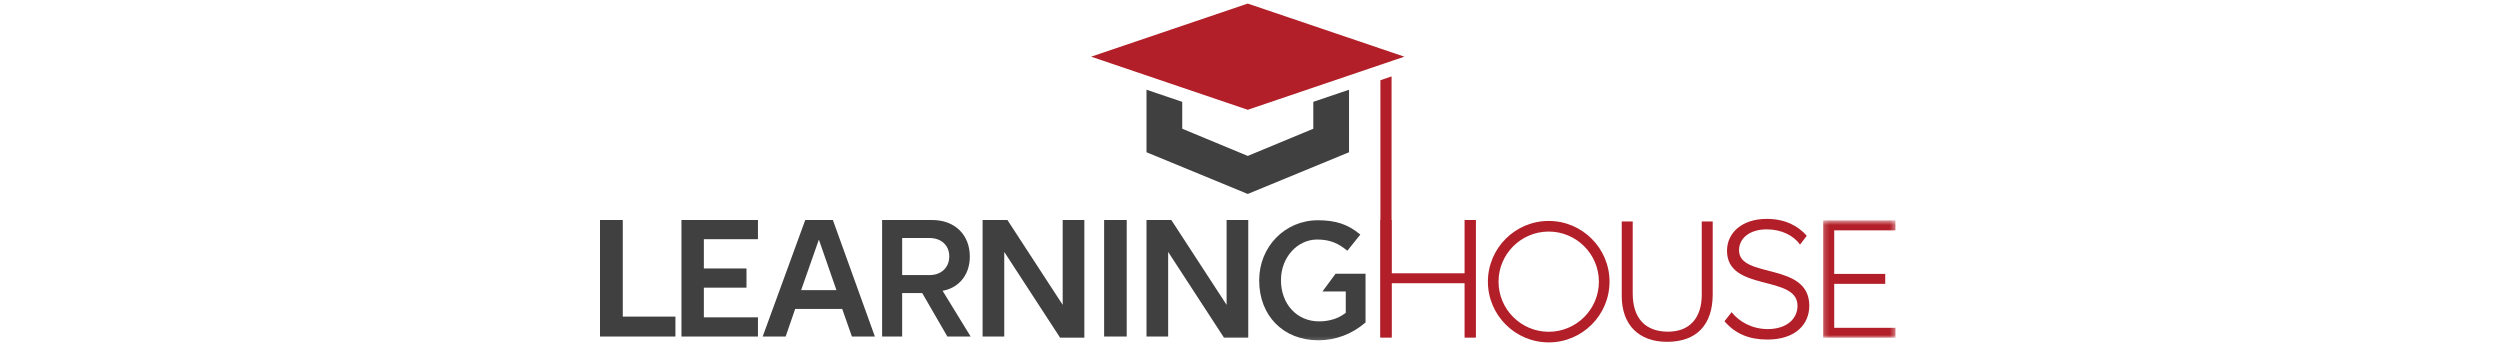 <svg xmlns="http://www.w3.org/2000/svg" xmlns:xlink="http://www.w3.org/1999/xlink" width="500" viewBox="0 0 260 69">
	<defs><path id="a" d="M14.66 24.054V.578H.173v23.476z"/><path id="c" d="M0 67.797h259.097V.033H0z"/></defs>
	<g fill="none" fill-rule="evenodd"><path fill="#B21F28" d="M129.548.714l-31.323 10.62 31.323 10.621 31.324-10.621z"/><path fill="#404041" d="M142.66 20.367v5.38l-13.112 5.439-13.102-5.439v-5.38l-7.148-2.423v12.505l20.25 8.343 20.26-8.343V17.944z"/><path fill="#B21F28" d="M156.083 16.042v51.439h2.232v-10.86h14.635v10.86h2.191V44.005h-2.191v10.704h-14.635V15.286z"/><path fill="#B21F28" d="M156.083 44.005v23.476h2.232v-10.86h14.635v10.86h2.191V44.005h-2.191v10.704h-14.635V44.005z"/>
		<g transform="translate(0 .68)"><path fill="#B21F28" d="M213.407 67.686c-5.671 0-9.057-3.425-9.057-9.16V43.619h2.193v14.395c0 4.928 2.507 7.641 7.06 7.641 4.289 0 6.748-2.698 6.748-7.403V43.619h2.191V58.17c0 6.137-3.244 9.515-9.135 9.515z"/>
			<g transform="translate(244.437 42.82)">
				<mask id="b" fill="#fff"><use xlink:href="#a"/></mask><path fill="#B21F28" mask="url(#b)" d="M.173 24.054V.578H14.66V2.57H2.404v8.711H12.61v1.991H2.404v8.79H14.66v1.992z"/></g><path
					fill="#B21F28"
					d="M189.744 67.797c-6.707 0-12.163-5.448-12.163-12.145 0-6.696 5.456-12.144 12.163-12.144 6.706 0 12.162 5.448 12.162 12.144 0 6.697-5.456 12.145-12.162 12.145m0-22.165c-5.534 0-10.036 4.495-10.036 10.02 0 5.526 4.502 10.022 10.036 10.022 5.533 0 10.036-4.496 10.036-10.022 0-5.525-4.503-10.02-10.036-10.02m35.15 17.933l1.433-1.808c1.434 1.855 4.068 3.379 7.212 3.379 3.743 0 5.963-2 5.963-4.665 0-6.283-14.1-2.713-14.1-10.995 0-3.523 2.913-6.38 7.951-6.38 3.837 0 6.38 1.524 7.998 3.381l-1.341 1.761c-1.294-1.81-3.698-3.047-6.657-3.047-3.467 0-5.547 1.81-5.547 4.189 0 5.76 14.053 2.237 14.053 11.09 0 3.714-2.773 6.76-8.367 6.76-3.606 0-6.379-1.094-8.597-3.665"/><path
					fill="#404041"
					d="M0 66.629V43.325h4.556v19.314h10.529v3.99zM16.29 66.629V43.325h15.3v3.841H20.772v5.853h8.526v3.841h-8.526v5.928H31.59v3.841zM54.978 66.629h-4.594l-1.942-5.518h-9.41l-1.904 5.518h-4.592l8.513-23.304h5.526l8.403 23.304zM43.775 47.24l-3.547 10.104h7.057l-3.51-10.104zM92.538 43.325h4.332v23.527h-4.855L80.85 49.701v16.928h-4.331V43.325h4.966l11.053 16.964z"/>
			<mask id="d" fill="#fff"><use xlink:href="#c"/></mask><path
				fill="#404041"
				mask="url(#d)"
				d="M100.825 66.629h4.518V43.325h-4.518zM125.319 43.325h4.332v23.527h-4.854l-11.166-17.151v16.928H109.3V43.325h4.967l11.052 16.964zM143.625 67.372c-6.94 0-11.787-4.906-11.787-11.93v-.07c0-6.73 5.162-12.001 11.754-12.001 3.538 0 5.96.803 8.363 2.774l.107.088-2.59 3.234-.101-.08c-1.608-1.3-3.235-2.165-5.946-2.165-3.988 0-7.232 3.625-7.232 8.08v.07c0 4.762 3.195 8.22 7.6 8.22 2 0 3.78-.539 5.147-1.556l.213-.159v-4.269h-4.655l2.606-3.538h6.003v9.744l-.049.04c-2.757 2.335-5.93 3.518-9.433 3.518m-74.15-.743l-5.036-8.7H60.43v8.7h-4.008V43.325H66.46c4.521 0 7.502 2.97 7.502 7.302 0 4.122-2.673 6.394-5.446 6.848l5.617 9.154h-4.658zm.376-16.037c0-2.236-1.643-3.667-3.905-3.667h-5.515v7.406h5.515c2.262 0 3.905-1.467 3.905-3.739z"/></g>
	</g>
</svg>
